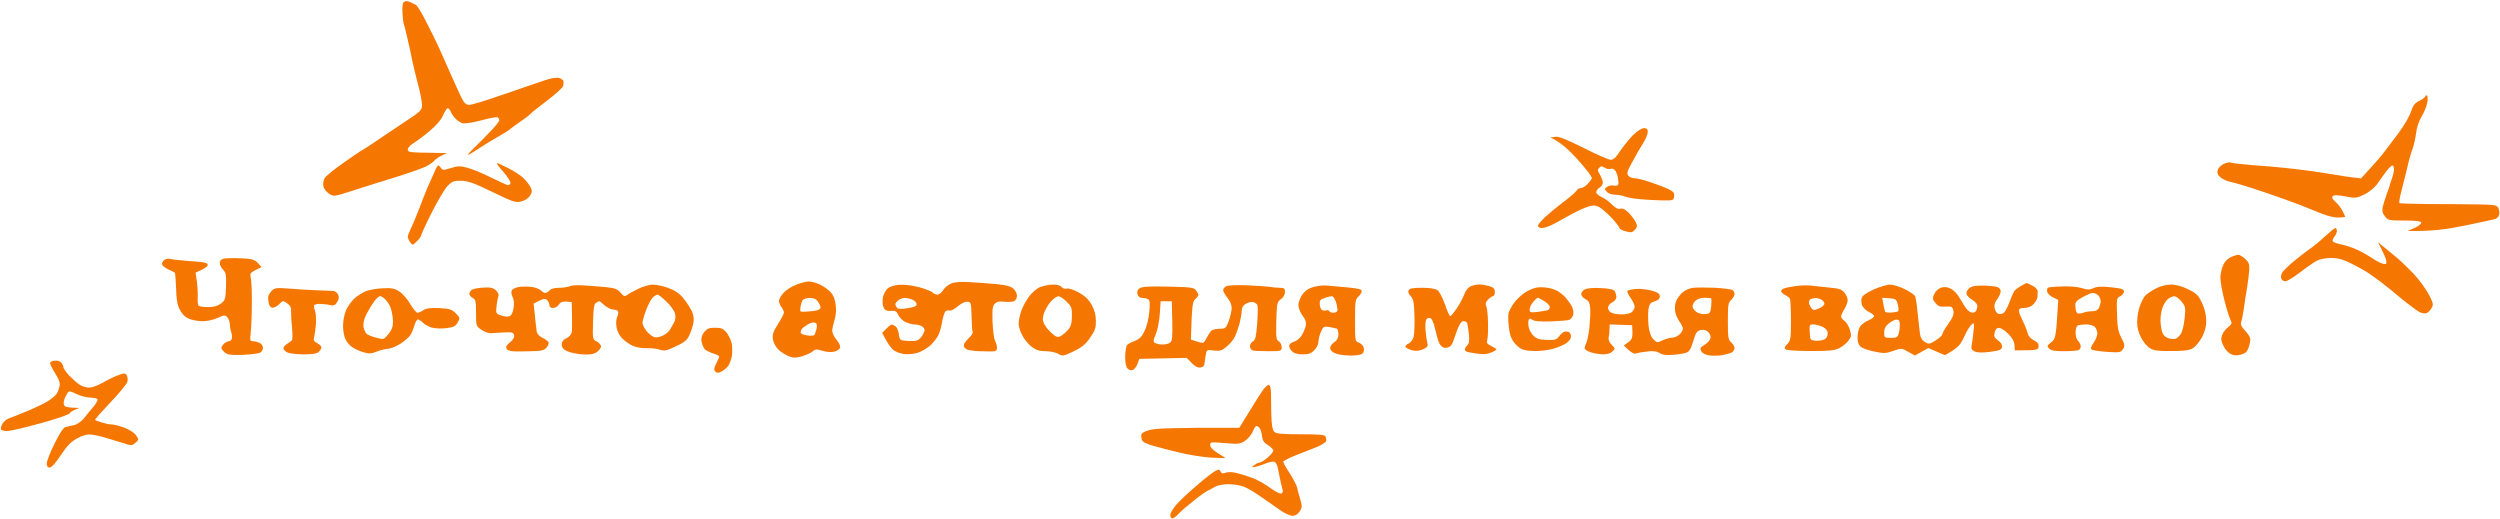 <svg version="1.2" xmlns="http://www.w3.org/2000/svg" width="1502" height="312" preserveAspectRatio="xMinYMin">
    <path fill-rule="evenodd" d="M246.3 1.2c1.2.6 2.8 1.4 3.5 1.7.8.3 3.5 4.7 6 9.7 2.6 4.9 6.1 12.1 7.9 16 1.7 3.8 5 11.2 7.3 16.4 2.3 5.2 5.1 11.4 6.3 13.8C279 62.1 280 63 282 63c1.4 0 10.4-2.7 20-6.1 9.6-3.3 20.6-7.1 24.5-8.4 4.3-1.5 7.9-2.1 9.3-1.7 1.2.4 2.4 1.2 2.6 1.7.3.5.2 1.9 0 3s-4.6 5.1-9.7 8.9c-5 3.8-9.7 7.5-10.2 8.2-.5.6-3.5 2.9-6.5 4.9-3 2.1-5.7 4.1-6 4.5-.3.3-3.2 2.1-6.5 4-3.3 1.8-8.6 5.1-11.8 7.2-3.1 2.1-6 3.8-6.5 3.8-.4 0 1.1-1.7 3.3-3.8 2.2-2.1 6.6-6.5 9.7-9.8 3.2-3.2 5.8-6.5 5.8-7.1 0-.7-.5-1.5-1-1.8-.5-.3-3.4.2-6.3.9-2.8.8-7 1.8-9.2 2.2-2.2.4-4.7.6-5.5.5-.8-.2-2.6-1.2-3.9-2.4-1.3-1.2-2.7-3.2-3.2-4.4-.5-1.3-1.4-2.3-1.9-2.3s-1.8 1.9-2.8 4.3c-1.1 2.6-4 6-7.8 9.2-3.2 2.8-7.6 6-9.7 7.3-2 1.2-3.7 3-3.7 4 0 1.5 1.1 1.7 7.8 1.9 4.2 0 9.5.2 15.7.3l-3 1.4c-1.6.7-3.7 2.1-4.5 3.1-.8.9-3.1 2.5-5 3.5-1.9.9-8.7 3.4-15 5.4-6.3 2-12.9 4.1-14.5 4.5-1.6.5-8.2 2.6-14.5 4.6-11.4 3.7-11.5 3.7-14.3 1.9-1.6-1.1-3.1-3-3.4-4.4-.3-1.4 0-3.5.6-4.7.6-1.3 5.5-5.3 10.8-9 5.3-3.8 10.8-7.5 12.3-8.3 1.4-.8 5.1-3.2 8.1-5.3 3-2 10.4-7 16.4-11 10.5-6.9 11-7.4 11-10.7.1-1.9-1.2-8.2-2.8-14-1.5-5.8-2.9-11.6-3.1-13-.2-1.4-1.4-6.8-2.6-12-1.2-5.2-2.3-9.7-2.5-10-.2-.3-.5-3.1-.7-6.3-.2-4 .1-6.1 1-6.6.8-.6 2.2-.5 3.5.1zm1211.8 56.2c.5.3.6 2.3.2 4.3-.3 2.1-1.9 5.8-3.4 8.3-1.6 2.7-3 6.7-3.3 10-.4 3-1.3 7.1-2 9-.8 1.9-2.1 6.4-2.9 10-.8 3.6-2.5 10.1-3.6 14.5-1.2 4.4-1.9 8.2-1.5 8.5.3.3 8.3.5 17.7.6 9.5 0 22.5.1 29 .2 10.6.2 11.8.4 12.7 2.2.5 1.1.8 2.9.5 4-.3 1.1-1.3 2.2-2.2 2.5-1 .4-9.2 2.1-18.3 4-11.7 2.4-19.1 3.4-34.5 3.3l4.3-1.9c2.3-1 4-2.5 3.9-3.2-.3-.8-3.2-1.2-10.1-1.2-9.2 0-9.9-.1-11.7-2.5-1.5-1.8-1.8-3.3-1.4-5.5.4-1.6 1.5-5.4 2.6-8.3 1-2.8 1.9-5.3 1.8-5.5 0-.1.5-1.6 1.1-3.2.6-1.6 1.2-4.1 1.3-5.4.1-1.3-.3-2.5-.8-2.7-.5-.2-2.4 1.6-4.1 3.9-1.6 2.3-4.1 5.8-5.5 7.7-1.4 1.9-4.8 4.6-7.5 5.9-4.6 2.2-5.3 2.3-11.4 1.1-4.8-.9-6.8-.9-7.5-.1-.7.8-.2 1.8 1.7 3.4 1.4 1.2 3.3 3.7 4.2 5.5.9 1.7 1.6 3.3 1.6 3.5 0 .1-1.7.3-3.7.4-2.2.2-6.5-.8-10.3-2.3-3.6-1.5-9.9-4-14-5.6-4.1-1.6-14-5.1-22-7.8s-16.3-5.2-18.5-5.6c-2.2-.4-5.1-1.7-6.4-2.8-1.7-1.5-2.2-2.7-1.7-4.4.3-1.2 1.9-2.9 3.6-3.7 1.7-.8 3.6-1.2 4.3-.8.6.3 6.4 1 12.7 1.5 6.3.4 15.3 1.2 20 1.7 4.7.5 12.1 1.4 16.5 2 4.4.7 10.5 1.6 13.5 2.1 3 .6 7.8 1.3 15.5 2.2l5.4-5.9c3-3.2 6.8-7.6 8.5-9.9 1.7-2.3 5.7-7.5 8.9-11.8 3.1-4.2 6.4-9.8 7.2-12.5 1.3-3.8 2.3-5.2 5-6.5 1.9-.9 3.5-2.1 3.6-2.7.1-.5.5-.8 1-.5zM987.7 77c1.7 0 2.3.6 2.3 2.2 0 1.3-1.2 4.3-2.8 6.8-1.6 2.5-4.5 7.5-6.5 11.3-3.1 5.5-3.5 7-2.4 8.2.6.9 2.3 1.6 3.7 1.6 1.4-.1 5.9 1.1 10 2.5s9 3.3 10.8 4.2c2.7 1.4 3.3 2.2 3 4.2-.3 2.4-.5 2.5-7.3 2.4-3.8-.1-10-.4-13.7-.8-3.8-.3-7.7-1.1-8.8-1.6-1.1-.5-3.6-1-5.5-1-2.1 0-4.2-.7-5.1-1.8-1.5-1.6-1.5-1.8.2-3 1.1-.7 2.9-1 4.2-.7 1.3.3 2.3 0 2.5-.8.2-.6 0-2.8-.4-4.7-.5-1.9-1.4-3.8-2.1-4.2-.7-.4-1.9-.6-2.5-.3-.7.3-2.2-.1-3.3-.8-1.6-1-2.2-.9-3.2.1-1.1 1-1 1.8.5 4.2.9 1.7 1.7 3.8 1.7 4.7 0 1-.9 2.4-2 3-1.1.7-2 2-2 2.8 0 .8 1.5 2.1 3.3 2.9 1.7.7 4.5 2.8 6.2 4.5 2.1 2.1 3.6 2.9 5 2.5 1.4-.4 2.9.4 4.9 2.3 1.5 1.5 3.4 4 4.2 5.5 1.2 2.5 1.2 3-.3 4.8-1.6 1.7-2.3 1.9-5.5 1-2.1-.5-3.8-1.5-3.8-2s-2.1-3.3-4.7-6.1c-2.7-2.8-6-5.7-7.5-6.5-2.2-1.1-3.6-1.2-6.5-.3-2.1.6-6.5 2.6-9.8 4.4-3.3 1.8-8.1 4.4-10.7 5.9-2.7 1.4-5.9 2.6-7.3 2.6-1.4 0-2.5-.6-2.5-1.3-.1-.6 1.9-3 4.2-5.2 2.4-2.2 7.6-6.5 11.6-9.5s7.4-6.1 7.7-6.8c.3-.6 1.3-1.2 2.3-1.2.9 0 2.6-1 3.8-2.2 1.2-1.3 2.4-2.9 2.8-3.6.3-.7-3-5.2-8.4-11.2-5.4-6-10.5-10.7-16.5-13.4l3-.4c2.2-.3 6.6 1.5 17 6.7 7.7 3.9 15 7.1 16.3 7.1 1.6 0 3.2-1.5 5.6-5.3 1.9-2.8 5.4-7.1 7.7-9.5 2.6-2.5 5.2-4.2 6.6-4.2zM298.6 98c.5 0 3.6 1.4 6.9 3.1 3.3 1.7 7.3 4.3 8.8 5.7 1.6 1.5 3.5 3.9 4.3 5.4 1.2 2.4 1.2 3.1-.1 5.3-.9 1.5-3 2.9-5.2 3.5-3.5.9-4.7.5-17.3-5.6-10.9-5.3-14.5-6.6-18.7-6.8-4.6-.1-5.6.3-8.2 2.9-1.7 1.6-6 8.9-9.6 16-3.6 7.1-6.5 13.5-6.5 14s-1.1 2.1-2.6 3.5c-2.5 2.5-2.6 2.5-4 .5-.8-1.1-1.4-2.6-1.4-3.3 0-.6.9-2.9 1.9-5 1-2 3.3-7.5 5.1-12.2 1.8-4.7 3.8-9.9 4.5-11.5.7-1.6 2.5-5.7 4-9 2.5-5.7 2.7-5.9 4.1-4 1.4 1.9 1.6 1.9 6.2.5 4-1.3 5.5-1.4 9.7-.3 2.8.7 9 3.2 14 5.7 5 2.4 9.6 4.6 10.4 4.8.8.2 1.6-.4 1.8-1.2.2-.8-1.8-3.9-4.3-6.8-2.6-2.8-4.3-5.2-3.8-5.2zm1104.5 39c.5 0 .9.8.9 1.7 0 1-.7 2.6-1.5 3.5-.8 1-1.3 2.3-1 2.8.3.5 2.6 1.4 5.3 1.9 2.6.5 7 2 9.7 3.3 2.8 1.3 6.8 3.6 9 5.1 2.2 1.5 5 2.9 6.3 3.2 1.8.4 2.1.1 1.9-1.8-.2-1.2-1.4-4.2-5-11.2l3.4 2.8c1.9 1.5 5.4 4.5 7.9 6.5 2.5 2.1 7 6.4 10.1 9.7 3.1 3.3 7.1 8.7 8.9 12 2.7 5.1 3.1 6.4 2.1 8.2-.6 1.3-1.9 2.7-2.8 3.2-1.3.7-2.7.5-4.8-.5-1.6-.9-6.6-4.6-11-8.2-4.4-3.7-9.8-8.1-12-9.7-2.2-1.7-5.6-4.1-7.5-5.4-1.9-1.3-6.5-3.9-10.2-5.7-5.2-2.6-8.1-3.4-12.3-3.4-3.3 0-6.8.7-8.7 1.7-1.8 1-6.3 4.1-10 7-3.8 2.9-7.7 5.3-8.8 5.3-1.1 0-2.2-.8-2.5-1.8-.3-.9.1-2.6.8-3.7.8-1.1 3.8-4 6.8-6.5s7.2-5.8 9.4-7.3c2.2-1.4 6.4-4.9 9.4-7.7 2.9-2.7 5.7-5 6.2-5zm-58.3 16c.6 0 2.4 1.1 4 2.4 2.1 1.9 2.7 3.2 2.6 6.3-.1 2.1-.7 6.9-1.3 10.8-.7 3.9-1.6 9.7-2 13-.5 3.3-1.2 6.9-1.6 8-.5 1.5.2 2.9 2.4 5.2 1.7 1.8 3.1 4.1 3.1 5 0 1-.4 3.3-1 5-.8 2.5-1.8 3.5-4.5 4.3-2.5.7-4.2.7-6.2-.3-1.6-.7-3.6-2.9-4.5-5-1.4-2.9-1.6-4.3-.7-6.5.5-1.5 2.2-3.6 3.6-4.7 2.3-1.8 2.4-2.2 1.3-4.5-.7-1.4-2.4-6.8-3.7-12-1.3-5.2-2.3-11.1-2.3-13 0-1.9.6-5.2 1.5-7.3q1.5-3.7 4.8-5.2c1.7-.8 3.8-1.4 4.5-1.5zm-1242.3 2.6c1.1.3 6.5.9 12 1.3 7.7.5 10.1.9 10.3 2.1.2.9-1.1 2.1-7.3 4.8l.8 5.4c.4 2.9.6 7.2.5 9.5-.2 2.3.1 4.5.5 5 .5.4 3 .8 5.7.8 3.4 0 5.7-.6 7.7-2.1 2.6-2 2.8-2.6 3.1-10.3.2-7-.1-8.4-1.8-10.1-1.1-1.1-2-2.9-2-4 0-1.2.9-2.2 2.3-2.6 1.2-.3 6-.4 10.5-.2 7.5.3 8.6.6 12.3 5.3l-3.5 1.7c-3.3 1.7-3.5 2-2.9 5 .4 1.8.7 8.9.6 15.8 0 6.9-.4 14.6-.7 17.2-.5 4.3-.4 4.8 1.4 4.8 1.1 0 2.9.5 4 1s2 1.9 2 3-.8 2.4-1.7 2.9c-1 .5-5.7 1.1-10.5 1.3-7.2.2-9.1 0-10.8-1.5-1.1-.9-2-2.2-2-2.7s.7-1.7 1.6-2.5c.8-.8 2.2-1.5 3-1.5.8 0 1.6-.8 1.7-1.8.2-.9 0-2.6-.4-3.7s-.8-3.2-.8-4.8c-.1-1.5-.8-3.4-1.6-4.2-1.3-1.3-2-1.3-5.7.5-2.4 1.1-6.4 2-9 2-2.7 0-6.4-.7-8.3-1.5Q110 190 108 186c-1.5-2.9-2.1-6.4-2.2-12.9-.2-4.9-.5-9.1-.8-9.3-.3-.3-2-1.1-3.8-1.9-1.8-.8-3.5-2.1-3.8-2.9-.3-.8.3-2.1 1.3-2.8 1-.7 2.7-1 3.8-.6zM486 169.1c1.4 0 4.3.8 6.5 1.8s5.1 3.1 6.5 4.6c1.7 1.8 2.7 4.3 3.1 7.8.4 3.3.1 6.6-.8 9.2-.7 2.2-1.3 5-1.3 6.3 0 1.2 1.1 3.6 2.5 5.2s2.4 3.8 2.3 4.7c-.2.9-1.6 2-3.3 2.5-1.9.5-4.5.4-7.2-.4-3.7-1.1-4.5-1.1-6 .3-1 .8-3.8 2.2-6.3 2.9-3.7 1.1-5.1 1.1-8 .1-1.9-.8-4.7-2.5-6.3-4-1.5-1.5-3-4.1-3.3-6.1-.5-2.9.1-4.6 3-9.3 2-3.1 3.6-6.3 3.6-6.9 0-.7-.7-2.2-1.5-3.3-.9-1.1-1.5-2.8-1.5-3.7 0-1 1.2-3.2 2.8-4.9 1.5-1.7 5-3.9 7.7-4.9 2.8-1.1 6.1-1.9 7.5-1.9zm-5.1 15.6c-.4 2.7-.3 2.8 3.6 2.5 2.2-.1 5-.4 6.3-.7 1.2-.3 2.2-1.1 2.2-1.7 0-.7-.7-2.3-1.5-3.5-1.1-1.6-2.5-2.3-4.9-2.3-1.9 0-3.8.6-4.4 1.4-.5.8-1.1 2.7-1.3 4.3zm1 12.7c-.5.6-.9 1.7-.9 2.4 0 .6 1.7 1.4 3.8 1.7 2 .3 4 .2 4.4-.2.4-.4 1-2.2 1.4-3.8.4-2.2.2-3.2-.9-3.6-.8-.4-2.7 0-4.2.9s-3.1 2.1-3.6 2.6zm100.6-27.9c4.4.2 11.7.8 16.1 1.2 6 .6 8.7 1.3 10.3 2.8 1.2 1.1 2.2 3 2.1 4.3 0 1.2-.8 2.6-1.7 3.1-1 .5-3.6.6-5.8.4-2.9-.4-4.5-.1-5.7 1.1-1.5 1.3-1.7 3-1.5 10.9.2 5 .9 10.2 1.5 11.5.7 1.2 1.2 3.1 1.2 4.2 0 1.4-.7 2-2.2 2.1-1.3.1-5 0-8.3-.1-3.3-.1-6.8-.6-7.7-1.1-1-.5-1.8-1.6-1.8-2.4 0-.8 1.3-2.7 2.9-4.2 1.7-1.6 2.8-3.3 2.5-3.8-.3-.5-.6-4.8-.7-9.5-.2-8-.3-8.5-2.4-8.7-1.4-.2-3.7.9-5.8 2.7-1.9 1.6-4.1 2.8-4.7 2.6-.7-.2-1.9-.1-2.5.2-.7.4-1.7 3.2-2.2 6.2-.5 3-1.5 6.9-2.4 8.5-.8 1.6-3 4.4-4.8 6.1-1.9 1.6-5.2 3.6-7.4 4.3-2.4.8-5.8 1.1-8.5.8-2.7-.4-5.4-1.5-6.8-2.9-1.3-1.3-3.3-4-6.2-9.8l2.5-2.5c1.3-1.4 2.8-2.5 3.2-2.5.4 0 1.5.5 2.3 1 .8.5 1.7 2.7 2 4.7.5 3.6.7 3.8 4.5 4.1 2.2.2 5 .1 6.3-.2 1.2-.3 2.9-2 3.7-3.6 1.3-2.7 1.3-3.2 0-4.5-.8-.8-2.8-1.5-4.5-1.5-1.6 0-4.3-.7-6-1.5-1.6-.8-3.6-2.7-4.3-4.2-1-2.3-1.8-2.8-4.5-2.5-2.5.1-3.5-.3-4.3-2-.6-1.3-.9-3.9-.5-5.8.3-1.9 1.5-4.4 2.7-5.5 1.4-1.3 3.9-2.1 7.3-2.4 3.1-.2 7.8.4 12 1.5 3.7 1 7.3 2.5 8 3.2.6.7 1.9 1.3 2.9 1.2.9 0 2.4-1.2 3.3-2.6.8-1.5 3-3.3 4.7-4q3.2-1.4 11.2-.9zm-44.6 13.3c.1.4.5 1.3.9 2 .5.9 2.2 1 6.2.4 3.8-.5 5.6-1.2 5.7-2.3.1-.8-.9-2.1-2.2-2.7-1.4-.7-3.6-1.2-4.9-1.2-1.4 0-3.2.7-4.1 1.6-.9.8-1.6 1.8-1.6 2.2zm679.6-12.8s1.5.6 3.3 1.5c1.7.8 3.3 2.3 3.4 3.3 0 .9 0 2.6-.1 3.7s-1.2 3-2.4 4.3c-1.4 1.4-3.4 2.2-5.4 2.2-2.3 0-3.3.5-3.3 1.5 0 .8.4 2.3.9 3.3.4.9 1.5 3.3 2.4 5.2.9 1.9 1.8 4.5 2.1 5.8.3 1.2 1.9 2.9 3.6 3.7 2.2 1.1 2.9 2.1 2.8 3.8-.3 2-.8 2.2-14.3 2.2l-.2-3.2q-.3-3.3-3.8-6.8c-1.9-1.9-4.4-3.5-5.5-3.5-1.4 0-2.2.9-2.6 2.8-.6 2.2-.2 3.1 2 4.7 1.8 1.3 2.6 2.7 2.4 4-.3 1.7-1.5 2.1-7.3 2.9-4.8.6-7.7.5-9.2-.3-1.8-.9-2.2-1.7-1.7-3.8.3-1.6.8-5.3 1.1-8.3.5-5.2.4-5.4-1.2-4-1 .8-3.1 4.2-4.5 7.5-2.2 4.8-3.6 6.5-11.5 10.9l-10-4.3-8 4.5-4-2.2c-3.9-2.3-4.1-2.3-9-.6-4.5 1.6-5.7 1.6-11.5.4-3.6-.7-7.3-2.1-8.3-3-1.1-1.1-1.8-3.1-1.7-5.7 0-2.2.7-5 1.5-6.2.8-1.3 3.1-3 5-3.8 1.9-.8 3.5-2 3.5-2.5s-1.3-1.7-3-2.5-3.5-2.5-4.1-3.7c-.6-1.3-.8-3.3-.5-4.5.4-1.6 2.6-3.2 7.1-5.3 3.6-1.6 8.1-3 10-3 1.9 0 6 1.2 9 2.8 3 1.5 5.8 3.4 6.1 4.2.4.8 1.1 5.3 1.5 10 .5 4.7 1.1 10.2 1.4 12.3.3 2.6 1.3 4.2 3 5.2 2.3 1.4 2.8 1.3 6.5-1 2.2-1.4 4-3.1 4-3.8 0-.6 1.6-3.5 3.6-6.2 2.7-3.9 3.4-5.6 3-7.8-.6-2.5-1-2.7-4.7-2.5-3.4.3-4.5-.2-6.1-2.2-1.8-2.2-1.9-2.8-.7-5.4.8-1.7 2.6-3.3 4.2-3.8 1.7-.5 3.7-.4 5.4.5 1.5.6 3.6 2.6 4.8 4.4 1.1 1.8 2.9 4.7 4 6.5 1.1 1.8 2.9 3.4 4 3.6 1.1.2 2.3-.2 2.7-1 .4-.7.8-2.1.8-3.1 0-.9-1.3-2.5-3-3.5-1.6-.9-3.2-2.5-3.5-3.5-.3-1 .3-2.4 1.6-3.5 1.5-1.3 3.6-1.7 8.2-1.6 3.4 0 7.2.4 8.5.8 1.3.3 2.2 1.4 2.2 2.6 0 1.1-.9 3.2-2.1 4.8-1.5 1.9-1.9 3.5-1.5 5.5.3 1.5 1.3 2.9 2.1 3.2.8.3 2.2.2 3-.3.9-.4 2.5-3.2 3.6-6.2s2.4-6.1 2.9-6.9c.5-.8 2.4-2.3 4.2-3.3 1.8-1 3.3-1.8 3.3-1.8zm-86 12.7c.4 2.1.9 4.1 1.1 4.6.2.4 1.9.6 3.8.5 1.9-.2 3.7-.5 4-.8.4-.3.3-2.1-.2-4-.8-3.2-1.1-3.5-5.1-3.8l-4.3-.3zm.5 17c0 3.2.2 3.3 4 3.3 3.5 0 4.1-.4 4.8-2.8.4-1.5.7-4 .6-5.5-.1-2-.6-2.7-2-2.7-1 0-3.1 1.1-4.6 2.3-2 1.6-2.7 3.1-2.8 5.4zm-781-28.2c3.6.2 9.5.7 13 1 5.4.6 6.9 1.1 8.8 3.3 1.9 2.3 2.5 2.5 4 1.4.9-.7 4-2.4 6.7-3.7 2.8-1.4 6.7-2.5 8.8-2.5 2 0 6.2.9 9.2 2 3.9 1.4 6.6 3.2 9.1 6.2 1.9 2.4 4.2 5.9 5.1 7.8 1 2.3 1.3 4.7.9 7-.3 1.9-1.4 5.2-2.4 7.3-1.4 3.1-2.8 4.3-8.2 6.8-5.5 2.6-6.9 2.9-9.5 2-1.6-.6-5.2-1-8-.9-2.8.1-6.5-.6-8.5-1.5-1.9-.9-4.7-2.9-6.2-4.4-1.7-1.7-3-4.4-3.4-6.8-.4-2.2-.2-4.9.4-6 .5-1.1.8-2.6.6-3.3-.2-.7-1.5-1.2-2.9-1.2-1.3 0-3.7-1.2-5.2-2.5-1.5-1.4-3-2.6-3.3-2.5-.2 0-1.1.4-2 1-1.1.7-1.5 3.4-1.7 11.5-.3 10.3-.2 10.5 2.3 11.7 1.3.7 2.5 2.1 2.5 3-.1 1-1.3 2.5-2.8 3.5-2.1 1.2-4.3 1.5-8.8 1.2-3.3-.3-7.3-1.2-9-2-2.1-1-3-2.2-3-3.9 0-1.7.9-2.9 2.8-3.8 1.5-.6 2.9-2.2 3.2-3.5.2-1.2.3-5.8 0-18.2l-3.2-.3c-2.4-.1-3.6.3-4.5 1.8-.7 1.1-2.3 2-3.5 2q-2.3 0-2.2-1.8c0-.9-.7-2.3-1.5-3-1.3-1-2.2-.9-8 2.2l.8 7.6c.4 4.1.9 8.4 1.1 9.5.2 1.1 1.8 2.7 3.5 3.5 1.7.8 3.3 2 3.6 2.7.2.7-.4 2.2-1.3 3.2-1.4 1.6-3.2 2-8.8 2.1-3.8.1-8.7.2-10.7.1-2.4-.1-4.1-.7-4.5-1.7-.5-1.1.1-2.2 2.1-3.7 1.8-1.5 2.7-2.9 2.5-4.2-.4-1.8-1.1-2-5.9-1.8-3 .2-6.6.4-8 .5-1.3.1-3.9-.8-5.7-2-3.2-2.2-3.3-2.3-3.3-10.2 0-7-.2-8.1-2-9-1.1-.6-2-1.6-2-2.3 0-.7.5-1.8 1.2-2.4.7-.7 3.9-1.3 7-1.5 4.5-.3 6.1.1 7.8 1.7 1.3 1.2 1.9 2.6 1.4 3.5-.3.8-.8 3.5-1.1 6-.4 4.3-.4 4.5 2.9 5.6 2 .7 4 .8 5.1.3 1.1-.6 2-2.6 2.3-5.2.4-2.6.1-5-.6-6.2-.7-1.1-.9-2.8-.6-3.8.4-1 2.1-1.9 4.4-2.3 2-.3 5.5-.3 7.7 0s4.7 1.3 5.5 2.1c.9.9 2.1 1.6 2.7 1.5.6 0 1.8-.7 2.5-1.6.8-.9 3-1.5 5.8-1.5 2.5 0 5.4-.5 6.5-1 1.1-.5 5-.7 8.5-.4zm37.2 14.7c-1.2 3.2-2.2 6.7-2.2 7.8 0 1.1 1.2 3.3 2.5 5 1.4 1.6 3.5 3.3 4.8 3.6 1.3.3 3.5-.2 5.2-1.1 1.7-.9 3.5-2.4 4-3.4.6-1 1.6-2.9 2.4-4.2.9-1.5 1.1-3.5.7-5.4-.4-1.7-2.7-4.9-5.2-7.3-2.4-2.3-4.8-4.2-5.4-4.2-.5 0-1.8.8-2.8 1.7-1 1-2.8 4.4-4 7.5zM632.5 171c2.5-.1 4.5.5 5.3 1.4.7.9 2 1.3 3 1 1-.4 3.9.5 7.1 2.2 3.8 2.1 6 4.1 7.9 7.4 1.7 3.1 2.6 6.1 2.6 9.6.1 4.3-.4 5.9-3.4 10.2-2.7 4-4.9 5.8-10 8.3-6.2 2.9-6.6 3-9.2 1.5-1.5-.9-4.9-1.6-7.5-1.6-3.6 0-5.7-.6-8.3-2.5-1.9-1.4-4.5-4.5-5.7-6.8-1.3-2.3-2.3-5.6-2.3-7.2 0-1.7.7-5 1.5-7.5s3-6.5 4.8-8.9c1.8-2.4 4.8-5 6.8-5.7 1.9-.7 5.2-1.4 7.4-1.4zm-5.3 17.2c-.9 3.1-.9 4.3.2 6.5.7 1.5 2.8 4 4.5 5.5 2.7 2.4 3.5 2.6 5.4 1.7 1.2-.7 3.2-2.3 4.4-3.8 1.7-2 2.3-4 2.3-8.1.1-5-.2-5.8-3.2-8.8-1.8-1.8-4-3.2-4.9-3.2-.9 0-3 1.4-4.6 3.2-1.6 1.8-3.4 5-4.1 7zM749 171.4c5.8.2 11.9.7 13.5.9 1.7.3 4.5.6 6.3.6 2.8.1 3.2.4 3.2 2.6 0 1.5-.9 3.2-2.4 4.2-2.3 1.7-2.5 2.4-2.8 13.1-.2 10-.1 11.4 1.5 12.3.9.5 1.7 2 1.7 3.4 0 2.4-.1 2.5-8 2.5-4.4 0-8.6-.2-9.5-.5-.8-.3-1.5-1.4-1.5-2.5s.8-2.4 1.8-2.9c1.4-.7 1.9-2.9 2.5-10.5.4-5.3.5-10.3.2-11.1-.2-.8-1.4-1.7-2.5-2-1.1-.3-3.1.2-4.5 1-1.7 1-2.5 2.4-2.5 4.2 0 1.5-.6 5-1.3 7.8-.8 2.7-2 6.3-2.9 8-.8 1.6-3 4.3-4.9 5.8-2.9 2.4-4 2.7-7.6 2.3-3.8-.6-4.3-.4-4.7 1.6-.3 1.3-.6 3.6-.8 5.3-.2 2.3-.8 3.1-2.8 3.3-1.7.2-3.3-.6-8-5.8l-28.5.6-1.1 3c-.6 1.6-1.8 3.2-2.7 3.6-1 .5-2.3.2-3.2-.7-1-1-1.5-3.5-1.5-7.3.1-3.1.6-6.3 1.2-6.9.6-.7 2.7-1.8 4.6-2.5 2.7-1 4.2-2.5 5.8-5.8 1.3-2.6 2.5-7.4 2.9-11.5.5-5.2.3-7.2-.7-7.7-.7-.5-2.3-.8-3.5-.8-1.5 0-2.5-.8-2.9-2.3-.4-1.5 0-2.6 1.3-3.5 1.4-1 5.6-1.3 17.2-1 13.9.3 15.4.5 16.7 2.3.8 1.1 1.5 2.3 1.4 2.7 0 .4-.8 1.6-1.9 2.5-1.6 1.5-2 3.4-2.6 24.3l3 1c1.7.6 3.5 1 4 1 .6.1 1.7-1.4 2.5-3.1.9-1.7 2.2-3.7 2.9-4.3.8-.6 3-1.1 5-1.1 3.3 0 3.7-.3 5.3-4.5.9-2.5 1.7-6 1.8-7.8 0-2-.9-4.3-2.5-6.2-1.3-1.7-2.5-3.7-2.6-4.5-.1-.8.7-1.9 1.7-2.5 1.2-.6 6.1-.8 12.4-.6zm-52.2 17.3c-.3 4.3-1.4 9.7-2.4 12.1-1.6 3.8-1.7 4.5-.4 5.3.9.5 2.9.9 4.5.9 1.7 0 3.7-.5 4.6-1.2 1.2-1.1 1.4-3.5 1.2-13.1L704 181h-6.7zm100.8-17.1c2.2.2 7.7.7 12.2 1.1 6.4.6 8.3 1.1 8.3 2.2 0 .9-.9 2.3-2 3.3-1.8 1.6-2 3-2 14.2 0 12.1 0 12.6 2.2 13.4 1.2.5 2.6 1.7 2.9 2.7.4 1.1.3 2.6-.2 3.4-.6 1.1-2.7 1.6-6.7 1.7-3.1.1-7.3-.4-9.2-1-2.2-.7-3.7-1.9-3.9-3.2-.2-1.2.7-2.6 2.3-3.7 1.8-1.2 2.6-2.7 2.6-4.8 0-1.6-.4-3.1-.8-3.4-.4-.2-2.4-.6-4.5-1-3.5-.5-3.8-.4-5.2 2.9-.9 2-1.5 4.7-1.5 6 0 1.4-1.1 3.7-2.5 5-1.9 2-3.5 2.5-7 2.5-3.2 0-5.1-.6-6.5-2-1.1-1.1-1.8-2.6-1.5-3.5.2-.8 1.6-1.8 3.1-2.2 1.4-.4 3.4-2.1 4.4-3.8 1-1.6 2.1-4.2 2.4-5.7.4-2-.1-3.7-1.9-6-1.4-1.8-2.5-4.6-2.5-6.3-.1-1.6 1-4.5 2.3-6.4 1.7-2.3 3.8-3.8 6.8-4.6 2.4-.7 6.2-1.1 8.4-.8zm-4.7 11.4c.1 1.6.8 3.2 1.7 3.4.8.3 1.9.3 2.5 0 .5-.2 1.2 0 1.5.5.2.6 1.4 1 2.5 1s2.2-.5 2.4-1.2c.2-.7-.1-3-.8-5-.7-2.3-1.7-3.8-2.6-3.7-.9 0-2.9.5-4.5 1.1-2.4.8-2.9 1.5-2.7 3.9zm95.7-12.1c1.6 0 4.4.5 6.2 1 2.5.8 3.3 1.6 3.3 3.5 0 1.4-.5 2.5-1 2.5-.6 0-1.9.9-3 2-1.6 1.6-1.8 2.6-1.1 4.3.5 1.2 1 5.8 1 10.2.1 4.4-.1 8.9-.5 10-.5 1.6.1 2.4 2.5 3.5 1.7.9 3.1 1.8 3.1 2 0 .3-1.4 1.2-3.2 1.9-2.4 1-4.8 1.2-8.3.7-2.8-.4-5.6-.9-6.3-1.2-.7-.2-1.2-.8-1.2-1.4 0-.5.6-1.6 1.5-2.5 1.1-1.1 1.3-2.8.9-6.7-.3-2.9-.8-5.8-1-6.5-.2-.7-1.2-1.3-2.2-1.3-1.1 0-2.3 1.6-3.4 4.3-.9 2.3-2 5.4-2.4 6.7-.4 1.4-1.2 3.1-1.8 3.8-.6.7-2.2 1.3-3.4 1.3-1.4 0-2.7-1.1-3.6-2.8-.7-1.5-1.8-5.4-2.5-8.5-.7-3.4-1.8-6.1-2.7-6.5-1-.5-2-.2-2.5.7-.6.9-.8 4-.5 7 .3 3.1.8 6.4 1.1 7.5.5 1.6-.1 2.3-2.7 3.5-2.4 1-4.3 1.1-6.8.5-1.8-.6-3.5-1.4-3.7-2-.2-.5.6-1.4 1.9-2 1.2-.5 2.5-2.3 3-4 .4-1.6.7-7.3.5-12.6-.2-8.1-.6-10-2.2-11.8-1.3-1.3-1.8-2.6-1.3-3.6.6-1.1 2.6-1.5 8-1.5 4.5 0 8 .5 9.3 1.4 1.1.7 3.1 4.6 4.5 8.5 1.3 4 2.8 7.2 3.2 7.2.4 0 2.2-2.2 4-4.8 1.7-2.6 3.7-6.3 4.4-8.3.6-1.9 2.2-4 3.5-4.7 1.3-.7 3.7-1.2 5.4-1.3zm199.5.7c2.4.3 7.5.8 11.3 1.2 5.7.5 7.2 1.1 8.8 3.1 1.1 1.4 1.9 3.4 1.9 4.5s-.9 3.5-2 5.3c-1.1 1.8-2 3.8-2 4.5 0 .7.9 1.8 2 2.5s2.5 3 3.2 5.2c1.1 3.6 1.1 4.3-.8 6.8-1.1 1.5-3.6 3.5-5.5 4.5-2.8 1.4-6 1.7-16.9 1.7-7.5 0-14.2-.4-15-.9-1.3-.8-1.2-1.3.7-3.3 2-2.1 2.2-3.2 2.2-14.3 0-6.6-.3-12.5-.7-13.1-.4-.6-1.8-1.6-3-2.2-1.2-.6-2.2-1.6-2.2-2.2 0-.5.7-1.3 1.7-1.6 1-.4 4-1 6.8-1.4 2.7-.4 7-.6 9.5-.3zm-1.3 10.2c.1.9.8 2.4 1.5 3.3 1.1 1.4 1.6 1.4 4.5.2 1.8-.7 3.3-2 3.3-2.9 0-.8-.9-1.9-2-2.5-1.1-.5-2.6-.9-3.3-.9-.7.1-1.9.3-2.7.6-.8.3-1.4 1.3-1.3 2.2zm4 22.9c1.8.1 4.2-.2 5.3-.8 1.2-.6 2-2 2-3.5 0-1.7-.9-2.9-3-4-1.7-.8-4.2-1.5-5.6-1.5-2.4 0-2.5.3-2.2 4.8.2 4.6.4 4.7 3.5 5zm213.3-33.7c3-.1 6.4.8 10.5 2.8 5.3 2.6 6.2 3.6 8.4 8.3 1.6 3.4 2.5 7.2 2.5 10.4.1 3.5-.7 6.5-2.5 10-1.4 2.7-3.9 5.7-5.5 6.7-2.2 1.3-5.3 1.7-12.9 1.7-7.9.1-10.7-.3-13-1.7-1.6-1-3.9-3.8-5.2-6.3-1.6-2.9-2.4-6.2-2.4-9.5 0-2.7.7-7 1.6-9.5.9-2.4 2.3-5.3 3.3-6.3.9-1 3.7-2.9 6.2-4.2 2.6-1.4 6.3-2.4 9-2.4zm-4.9 13.9c-.7 2-1.2 5.3-1.2 7.5s.5 5.4 1 7q1 3 3.8 3.8c1.5.5 3.4.6 4.3.3.8-.2 2.2-1.5 3.1-2.8.9-1.2 1.9-5.4 2.3-9.3.7-6.6.6-7.2-1.8-10.2-1.5-1.8-3.4-3.3-4.4-3.2-1 0-2.7.8-3.9 1.7-1.1 1-2.6 3.3-3.2 5.2zm-370.1-12.1c1.9.2 4.7 1 6.2 1.8 1.5.7 4 2.7 5.5 4.4 1.5 1.8 3.3 4.3 3.9 5.8.6 1.4.8 3.5.4 4.6-.4 1.1-1.4 2.3-2.1 2.7-.8.4-5.8.8-11 1-6.6.2-10.2-.1-11.3-.9-1.3-1-1.8-1-2.3 0-.3.7-.3 2.6 0 4.2.3 1.7 1.6 4.1 2.9 5.3 1.8 1.8 3.5 2.4 7.9 2.5 5.1.2 5.9 0 7.8-2.5 1.3-1.8 2.8-2.7 4.3-2.5q2.3.2 2.5 2.5c.2 1.5-.7 2.9-2.5 4.3-1.5 1.1-5.1 2.7-8 3.5-2.9.8-7.7 1.4-10.7 1.4-3.1 0-6.7-.4-8-1-1.4-.5-3.6-2.4-5-4.2-1.7-2.2-2.7-5.2-3.1-9.3-.4-3.3-.5-7.1-.1-8.5.3-1.3 2-4.3 3.7-6.5 1.7-2.2 4.8-4.9 6.8-6.1 2-1.1 4.8-2.3 6.2-2.5 1.3-.3 4-.3 6 0zM919 186.1c0 1.6.7 1.8 4.8 1.3 2.6-.4 5.3-.8 6-1 .7-.3 1.3-1.1 1.3-2 0-.8-1.5-2.4-3.3-3.5-1.8-1.1-3.5-2-3.9-2-.4 0-1.7 1.2-2.9 2.7-1.2 1.4-2.1 3.4-2 4.5zm111.5-13.2c5 .3 9.6.9 10.3 1.3.7.4 1.3 1.5 1.3 2.5 0 .9-.9 2.5-2 3.5-1.8 1.5-2 3-2 12.7 0 9.8.2 11.2 2 12.8 1.1.9 2 2.5 2 3.5 0 .9-.8 2.1-1.8 2.6s-3.5 1.2-5.7 1.6c-2.2.4-5.7.4-7.8.1-2.3-.4-4.1-1.3-4.7-2.6-.9-1.6-.6-2.2 2-3.7 1.6-1 3.2-2.7 3.5-3.8.4-1.2-.1-2.7-1.2-3.8-1.3-1.3-2.6-1.7-4.6-1.3-2.3.5-3 1.5-4.5 6.7-1.4 4.6-2.3 6.2-4.2 6.9-1.4.5-5 1.1-8 1.3-3.9.3-6.3 0-8-1.1-1.9-1.1-3.9-1.4-7.5-.9-2.8.3-5.8.8-6.8 1.2-1.1.3-2.8-.4-7.2-4.8l2.8-2.1c2.3-1.7 2.7-2.7 2.2-10.1l-13.5-.5-.1 2.8c0 1.5-.2 3.7-.5 5-.3 1.4.3 3 1.6 4.2 1.1 1.1 2 2.3 2 2.5 0 .3-.7 1.2-1.6 2-.9.9-3.2 1.5-5.3 1.5-2 0-5.3-.6-7.4-1.2-2.1-.7-3.8-1.8-3.8-2.5.1-.7.5-2.1 1-3 .6-1 1.4-5.1 1.9-9.3.4-4.1.7-9.4.5-11.7-.3-3.4-.9-4.5-2.9-5.5-1.4-.7-2.5-2.1-2.5-3 0-1 1.1-2.3 2.3-2.9 1.3-.6 5.3-1 9.5-.7 5.1.2 7.6.8 8.3 1.8.5.9 1 2.4 1 3.5 0 1.2-1 2.6-2.5 3.3-1.5.7-2.5 2.1-2.5 3.2s.9 2.5 2 3c1.1.6 4 1 6.4 1 2.6 0 5.1-.6 6-1.5.9-.8 1.6-2.3 1.6-3.2 0-1-1.1-3.3-2.5-5.3-1.4-1.9-2.2-3.8-1.8-4.2.4-.4 2.8-.9 5.3-1.1 2.4-.2 6.6.3 9.2 1 3.6 1 4.8 1.8 4.9 3.4 0 1.5-.8 2.3-3 3-2.6.8-3.3 1.6-3.8 4.7-.3 2-.3 6.4 0 9.7.5 4.3 1.4 6.7 2.9 8.4 2.2 2.2 2.4 2.2 5.5.7 1.8-.8 4.4-1.6 5.8-1.6 1.3 0 3.4-.9 4.5-2s2-2.6 2-3.5c0-.8-1-2.7-2.1-4.2s-2.3-4.3-2.6-6.3c-.3-1.9 0-4.6.6-6 .5-1.3 2.2-3.6 3.6-5 1.6-1.5 4.3-2.7 6.7-3 2.2-.2 8.2-.2 13.2 0zm-13.6 11.4c.1.9 1.2 2.3 2.4 3.2 1.2.8 3.6 1.4 5.3 1.2 2.7-.2 3-.6 3.5-4.6.2-2.3.2-4.5 0-4.8-.3-.2-2.2-.4-4.1-.4-2.2 0-4.4.8-5.5 1.9-1 1-1.7 2.5-1.6 3.5zm221.9-12.2c4.5-.2 9.5.2 12 1 3.5 1.1 4.7 1.1 7 0 2.1-1 4.7-1.1 10.5-.5 6.4.7 7.8 1.1 7.8 2.6 0 .9-1.1 2.2-2.3 2.8-2.1 1-2.2 1.5-1.9 10.7.2 7.9.7 10.6 2.6 14.2 2.1 4.1 2.2 4.8 1 6.8-1.4 2.1-1.9 2.2-9.7 1.7-4.5-.3-8.7-1-9.2-1.4-.7-.6-.2-2 1.2-4 1.2-1.7 2.3-4.2 2.3-5.6 0-1.3-.7-3.1-1.5-4-.9-.8-3.1-1.5-5-1.5-2 0-4.2.3-5 .5-1 .4-1.6 1.9-1.6 4.3 0 2.2.6 4.4 1.6 5.2.8.9 1.5 2.3 1.5 3.3 0 .9-.7 2-1.5 2.2-.9.3-4.8.6-8.8.6-5.4 0-7.6-.4-8.7-1.6-1.4-1.4-1.2-1.8 1.3-3.8 2.7-2.1 2.8-2.6 4.2-25.4l-3.3-1.6c-1.8-.9-3.3-2.5-3.4-3.5-.1-1 .1-2 .5-2.3.3-.2 4.1-.6 8.4-.7zm8.1 12.4c.1 1.9.7 3.6 1.4 3.8.7.2 2.2 0 3.3-.4 1.1-.5 3.4-.9 5.2-.9 2.2 0 3.6-.7 4.3-2.1.5-1.1 1-2.9 1-4s-.7-2.6-1.5-3.5c-.9-.8-2.3-1.4-3.3-1.4s-3.7 1.2-6.2 2.6c-4 2.3-4.4 2.9-4.2 5.9zm-1073-11.1c4.8.4 12.3.9 16.7 1 4.4.2 8.7.4 9.7.4 1 .1 2.2 1 2.8 2.1.7 1.5.6 2.7-.5 4.5-1.2 1.9-2.1 2.4-3.8 2-1.2-.4-3.9-.7-6-.8-2.1-.1-3.9.3-4.1.8-.2.6.1 2.2.6 3.5.5 1.4.7 5 .5 8-.3 3.1-.8 6.5-1.1 7.8-.5 1.7-.1 2.5 1.9 3.5 1.4.7 2.5 1.8 2.5 2.5s-.7 1.9-1.6 2.7c-1.1 1.1-3.8 1.5-9 1.5-4.1 0-8.6-.5-10-1.2-1.4-.7-2.4-1.9-2.2-2.7.1-.7 1.2-1.8 2.3-2.5 1.1-.6 2.3-1.5 2.8-2.1.4-.5.4-3.7.1-7-.4-3.3-.6-7.7-.6-9.7.1-3-.4-4.1-2.4-5.5-2.4-1.7-2.6-1.7-4.7.5-1.2 1.2-3 2.2-4 2.2s-1.9-.9-2.2-2.2c-.3-1.3-.5-3.1-.5-4 0-1 .9-2.7 2.1-3.9 1.9-1.9 2.8-2 10.7-1.4zm56-.2c5.6-.3 7.2.1 10.1 2 1.9 1.2 4.8 4.6 6.5 7.5 1.7 2.8 3.6 5.2 4.3 5.2.7 0 2.3-.7 3.5-1.5 1.7-1.2 4.2-1.5 9.5-1.3 6.3.3 7.5.7 10 3.1 2.6 2.6 2.7 2.9 1.2 5.5-1.2 2.2-2.5 2.9-6.5 3.4-2.7.4-6.6.3-8.7-.2-2.1-.5-4.6-1.9-5.7-3-1.1-1.1-2.5-2-3-2-.6 0-1.6 1.7-2.2 3.8-.6 2-1.7 4.6-2.4 5.7-.7 1.1-3.2 3.3-5.6 4.9-2.4 1.6-5.9 3.1-7.8 3.2-2 .2-5.1 1-7 1.8-2.9 1.2-4.3 1.3-7.5.4-2.2-.6-5.3-2-6.8-3-1.5-.9-3.4-3.1-4.2-4.8-.9-1.6-1.5-5.3-1.5-8.2 0-2.9.8-7.1 1.8-9.3 1-2.2 3.1-5.2 4.7-6.8 1.6-1.5 4.7-3.5 6.8-4.5 2.1-.9 6.8-1.8 10.5-1.9zm-9.8 15.7q-2.2 4.5-1.7 7.5c.3 1.7 1.2 3.6 1.9 4.2.7.6 3.3 1.7 5.8 2.3 4.4 1.2 4.5 1.2 7.2-2.1 2-2.4 2.8-4.5 2.8-7.4 0-2.2-.5-5.5-1.1-7.5-.5-1.9-2-4.5-3.2-5.7-1.2-1.3-2.8-2.3-3.4-2.3-.7 0-2.3 1.5-3.7 3.3-1.3 1.8-3.4 5.3-4.6 7.7zm209.5 8c3.7 0 4.9.5 7 3 1.3 1.7 2.7 4.7 3.1 6.8.3 2 .3 5.3 0 7.2-.4 2-1.3 4.5-2.1 5.8-.9 1.2-2.7 2.8-4.1 3.5-2 1-2.7 1-3.7 0s-.9-2 .5-4.8c1-1.9 1.8-3.8 1.8-4.2 0-.4-1.7-1.3-3.8-1.9-2-.7-4.3-1.8-4.9-2.5-.7-.8-1.5-2.7-1.9-4.4-.4-2.2 0-3.7 1.5-5.7 1.8-2.3 3-2.8 6.6-2.8zm-392.8 21c.7.8 1.3 2.1 1.3 2.8 0 .7 1.6 2.9 3.5 5 2 2 4.8 4.5 6.3 5.5 1.5.9 4 1.7 5.7 1.7 1.6 0 5.2-1.3 8-2.9 2.7-1.6 6.9-3.7 9.2-4.5 3.8-1.4 4.4-1.4 5.3-.1.5.9.8 2.5.5 3.8-.2 1.2-4.8 6.9-10.2 12.5-5.4 5.7-9.6 10.4-9.3 10.6.2.2 2 .9 4 1.5 1.9.6 4.5 1.2 5.7 1.2 1.2-.1 4.7.8 7.8 1.9 3.3 1.3 6.1 3.1 7.2 4.7 1.7 2.5 1.7 2.6-.5 4.5-2.1 1.7-2.5 1.7-7 .2-2.6-.8-7.7-2.4-11.2-3.4-3.6-1.1-7.9-1.9-9.5-1.9-1.7 0-5.1 1.1-7.5 2.5-3.3 1.8-5.9 4.4-9.5 9.9-3.1 4.7-5.7 7.6-6.8 7.5-1.2 0-1.7-.8-1.7-2.5 0-1.3 2.1-6.8 4.7-12 3.3-6.6 5.4-9.7 6.8-9.9 1.1-.3 3.3-.7 5-1.1 1.6-.4 4.1-2.1 5.5-3.7 1.3-1.7 3.9-4.8 5.7-6.9 1.8-2.1 3-4.3 2.8-4.9-.3-.5-2.2-1-4.3-1-2.1 0-5.8-1-8.2-2.1-4.4-2.1-4.6-2.1-5.8-.3-.7 1.1-1.6 3.1-1.9 4.4-.3 1.6-.1 2.8.8 3.3.7.4 2.9.8 8.4.9l-2.8 1.2c-1.5.6-2.8 1.5-2.8 1.9.1.4-3.7 1.9-8.2 3.3-4.5 1.5-12.5 3.7-17.7 5-5.3 1.4-10.8 2.5-12.3 2.5-1.5-.1-3-.5-3.2-1.1-.3-.5.1-2.1 1-3.5.8-1.3 2.5-2.7 3.7-3 1.2-.4 6.5-2.5 11.8-4.7 5.2-2.2 10.8-5 12.5-6.2 1.6-1.1 3.5-2.7 4.2-3.6.6-.8 1.5-2.8 1.9-4.5.5-2.3 0-4-2.5-8-1.7-2.7-3.1-5.5-3.1-6.2 0-.7 1.2-1.4 2.7-1.5 1.6-.2 3.3.3 4 1.2zm725.6 13.3c.7.2 1.2 2.4 1.2 4.8 0 2.5.1 8.4.2 13.2.2 6.2.7 9.2 1.8 10.2 1.2 1.2 4.3 1.5 15.7 1.5 10.7 0 14.5.3 15 1.2.4.8.6 2 .5 2.8-.1.8-2.7 2.4-5.7 3.7-3.1 1.2-8.8 3.5-12.8 5-4 1.6-7.3 3.3-7.3 3.8 0 .6 1.7 3.7 3.9 7 2.1 3.3 4.1 7.2 4.4 8.5.3 1.4 1.1 4.6 1.9 7.1 1.2 4.2 1.2 4.9-.4 7.3-1.1 1.7-2.6 2.6-4.2 2.6-1.4 0-4.7-1.4-7.3-3.3-2.6-1.8-7.7-5.3-11.2-7.8-3.6-2.6-8.3-5.4-10.5-6.3-2.2-.9-6.5-1.6-9.5-1.6-3.1 0-6.7.7-8 1.5-1.4.8-3.4 1.9-4.5 2.4s-5 3.2-8.5 6.1c-3.6 2.8-7.8 6.4-9.3 8.1-1.5 1.6-3.2 2.7-3.7 2.4-.6-.2-1-1.1-1-2 0-.8 1.2-3.2 2.8-5.2 1.6-2.1 7.1-7.4 12.3-11.8 5.1-4.5 10.5-8.7 11.9-9.4 2.1-1.1 2.6-1.1 3.2.3.6 1.2 1.3 1.4 3 .7 1.4-.5 4-.5 6.8.2 2.4.6 6.9 2 9.8 3.1 2.9 1.2 7.7 3.9 10.5 6s5.7 3.5 6.4 3.2c.7-.3 1.1-1.1.9-1.8-.2-.7-.9-3.5-1.5-6.3-.6-2.7-1.3-6.2-1.6-7.7-.3-1.5-1.2-3-2-3.3-.9-.2-3 .2-4.8.9-1.8.8-4.6 1.7-6.2 2.1-2.9.5-2.9.5-1-1 1.1-.8 2.5-1.5 3.2-1.5.7 0 2.8-1.3 4.8-3 1.9-1.6 3.4-3.5 3.4-4.2 0-.7-1.5-2.2-3.2-3.3-2.5-1.5-3.3-2.8-3.6-5.5-.2-1.9-.8-4-1.5-4.8-.6-.7-1.5-1.2-1.9-1.2-.4 0-1.4 1.6-2.2 3.5-.9 2-3 4.4-4.8 5.6-2.9 1.8-4.1 1.9-12 1.2-8.4-.7-8.8-.7-8.7 1.2 0 1.3 1.6 3 4.5 4.8 2.4 1.5 4.5 2.8 4.5 3 0 .1-4 0-8.8-.3-4.8-.3-13-1.6-18.2-2.9-5.3-1.2-12.5-3.1-16-4.1-4.4-1.2-6.7-2.4-7.1-3.7-.3-.9-.4-2.4-.2-3.3.2-.8 2.4-2 5.5-2.7 3.5-.8 13.5-1.3 53.3-1.2l2.5-4.1c1.3-2.2 3.9-6.4 5.7-9.2 1.7-2.9 4.4-7 5.8-9.1 1.5-2.1 3.2-3.6 3.8-3.4z" style="fill:#f57601"/>
</svg>
